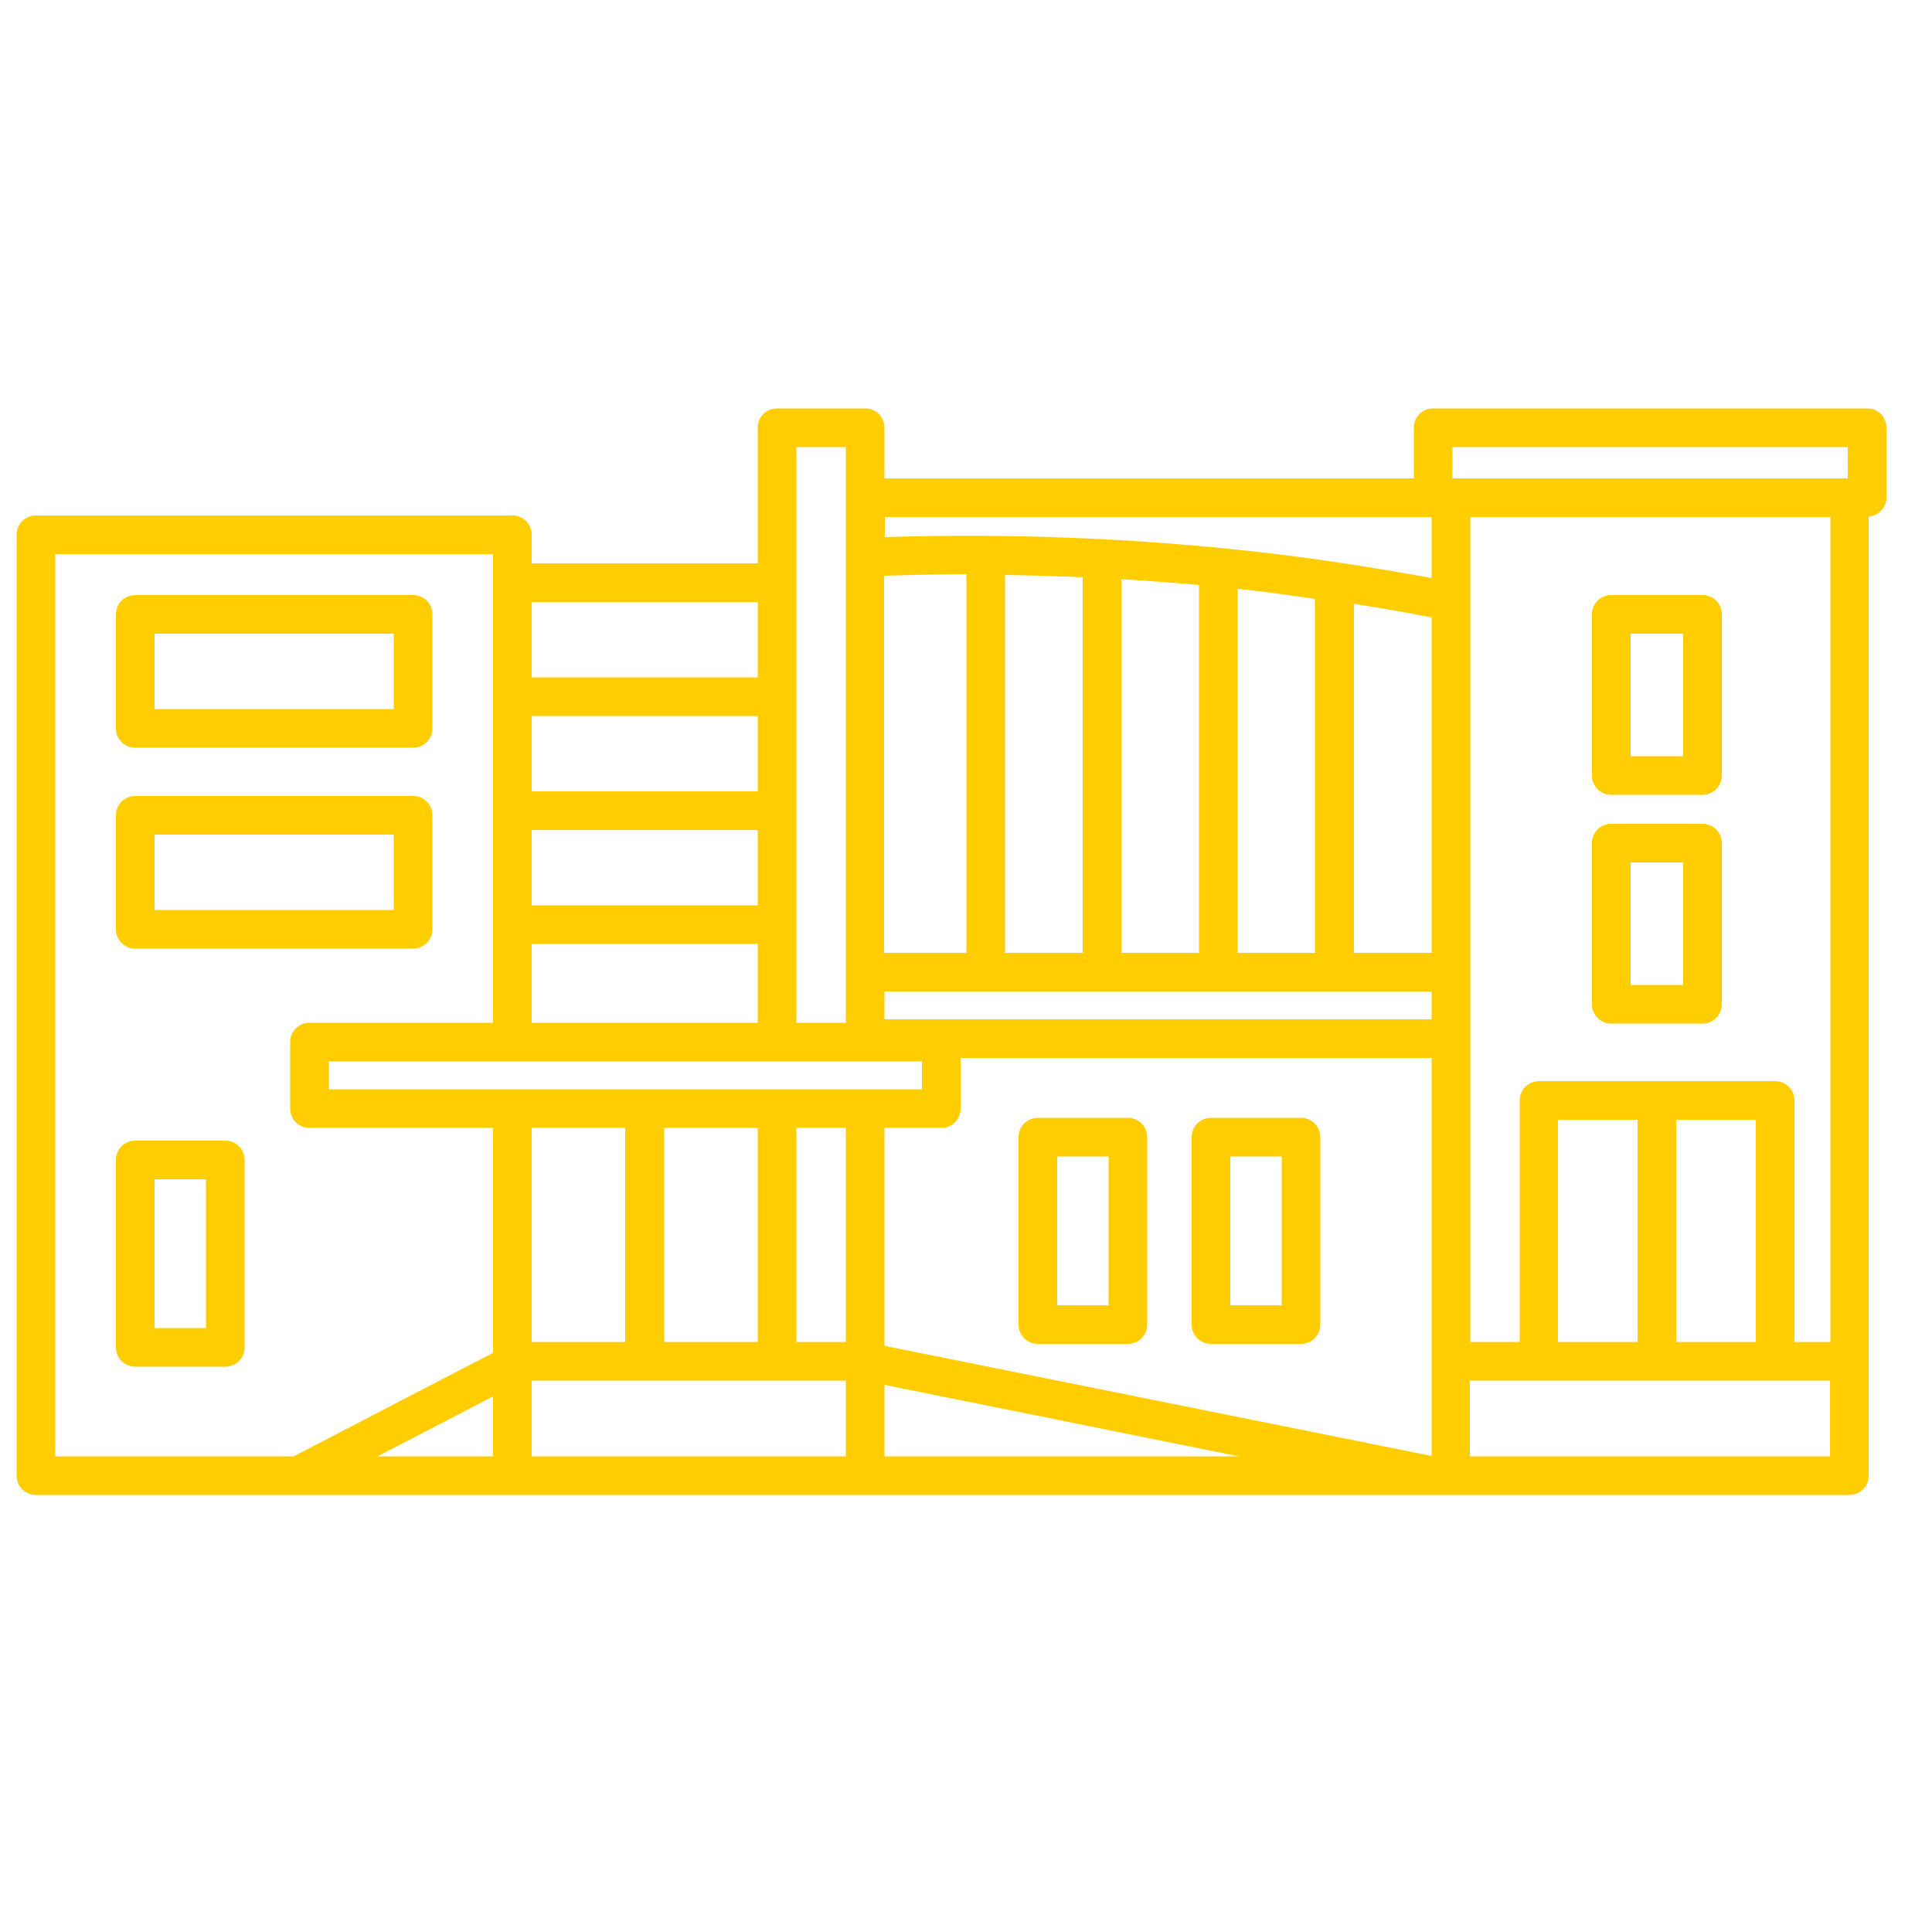 <?xml version="1.0" encoding="UTF-8"?><svg id="uuid-12f013da-be51-424f-b94d-f0a15d15b0b6" xmlns="http://www.w3.org/2000/svg" viewBox="0 0 50 50"><path d="M48.32,10.57h-11.23c-.28,0-.5,.22-.5,.5v1.31h-13.7v-1.31c0-.28-.22-.5-.5-.5h-2.28c-.28,0-.5,.22-.5,.5v3.51h-5.85v-.74c0-.28-.22-.5-.5-.5H.93c-.28,0-.5,.22-.5,.5v24.35c0,.28,.22,.5,.5,.5H47.86c.28,0,.5-.22,.5-.5V13.37c.25-.02,.46-.23,.46-.49v-1.81c0-.28-.22-.5-.5-.5Zm-.96,24.16h-.92v-6.25c0-.28-.22-.5-.5-.5h-6.11c-.28,0-.5,.22-.5,.5v6.25h-1.28V13.38h9.32v21.34Zm-7.04,0v-5.75h2.06v5.75h-2.06Zm3.06-5.75h2.06v5.75h-2.06v-5.75Zm-29.62-7.5h5.85v1.95h-5.85v-1.95Zm5.85-1h-5.85v-1.95h5.85v1.95Zm-5.85,3.95h5.85v2.04h-5.85v-2.04Zm8.13,13.26H13.76v-1.96h8.13v1.96Zm1.97-10.22v.72H8.51v-.72h15.34Zm-4.25,1.72v5.54h-2.42v-5.54h2.42Zm2.28,5.54h-1.28v-5.54h1.28v5.54Zm1-8.35v-.72h14.16v.72h-14.16Zm14.16-1.72h-2.01V15.63c.67,.1,1.34,.22,2.01,.35v8.67Zm-3.01,0h-2.01V15.24c.09,.01,.19,.02,.28,.03,.57,.06,1.15,.15,1.72,.23v9.16Zm-3.01,0h-2.01V14.99c.67,.04,1.34,.09,2.01,.15v9.51Zm-3.01,0h-2.01V14.88c.67,.01,1.34,.03,2.01,.06v9.71Zm-3.01,0h-2.13V14.9c.71-.02,1.42-.04,2.13-.04v9.79Zm-8.83,4.53v5.54h-2.42v-5.54h2.42Zm6.71,0h1.47c.28,0,.5-.22,.5-.5v-1.31h12.19v10.3l-14.16-2.85v-5.63Zm14.7-17.62h10.23v.81h-10.23v-.81Zm-.54,1.81v1.58c-1.53-.28-3.08-.52-4.62-.69-3.15-.35-6.36-.47-9.53-.37v-.52h14.16Zm-16.44-1.81h1.28v14.9h-1.28V11.57Zm-1,4.01v1.95h-5.85v-1.95h5.85ZM1.43,14.34H12.76v12.13h-4.75c-.28,0-.5,.22-.5,.5v1.72c0,.28,.22,.5,.5,.5h4.75v5.82l-5.16,2.68H1.43V14.34Zm11.33,21.8v1.55h-2.99l2.99-1.55Zm10.13,1.55v-1.85l9.17,1.85h-9.17Zm24.47,0h-9.32v-1.96h9.32v1.96Z" fill="#FFCD00"/><path d="M3.5,19.35h7.19c.28,0,.5-.22,.5-.5v-2.95c0-.28-.22-.5-.5-.5H3.5c-.28,0-.5,.22-.5,.5v2.95c0,.28,.22,.5,.5,.5Zm.5-2.95h6.19v1.95H4v-1.95Z" fill="#FFCD00"/><path d="M3.5,24.55h7.19c.28,0,.5-.22,.5-.5v-2.95c0-.28-.22-.5-.5-.5H3.5c-.28,0-.5,.22-.5,.5v2.95c0,.28,.22,.5,.5,.5Zm.5-2.95h6.19v1.95H4v-1.95Z" fill="#FFCD00"/><path d="M29.19,28.93h-2.33c-.28,0-.5,.22-.5,.5v4.85c0,.28,.22,.5,.5,.5h2.33c.28,0,.5-.22,.5-.5v-4.85c0-.28-.22-.5-.5-.5Zm-.5,4.85h-1.33v-3.85h1.33v3.85Z" fill="#FFCD00"/><path d="M33.67,28.93h-2.33c-.28,0-.5,.22-.5,.5v4.85c0,.28,.22,.5,.5,.5h2.33c.28,0,.5-.22,.5-.5v-4.85c0-.28-.22-.5-.5-.5Zm-.5,4.85h-1.33v-3.85h1.33v3.85Z" fill="#FFCD00"/><path d="M5.83,29.52H3.5c-.28,0-.5,.22-.5,.5v4.85c0,.28,.22,.5,.5,.5h2.33c.28,0,.5-.22,.5-.5v-4.85c0-.28-.22-.5-.5-.5Zm-.5,4.85h-1.33v-3.85h1.33v3.85Z" fill="#FFCD00"/><path d="M41.7,20.57h2.36c.28,0,.5-.22,.5-.5v-4.17c0-.28-.22-.5-.5-.5h-2.36c-.28,0-.5,.22-.5,.5v4.17c0,.28,.22,.5,.5,.5Zm.5-4.17h1.36v3.17h-1.36v-3.17Z" fill="#FFCD00"/><path d="M41.7,26.49h2.36c.28,0,.5-.22,.5-.5v-4.17c0-.28-.22-.5-.5-.5h-2.36c-.28,0-.5,.22-.5,.5v4.17c0,.28,.22,.5,.5,.5Zm.5-4.17h1.36v3.17h-1.36v-3.17Z" fill="#FFCD00"/></svg>